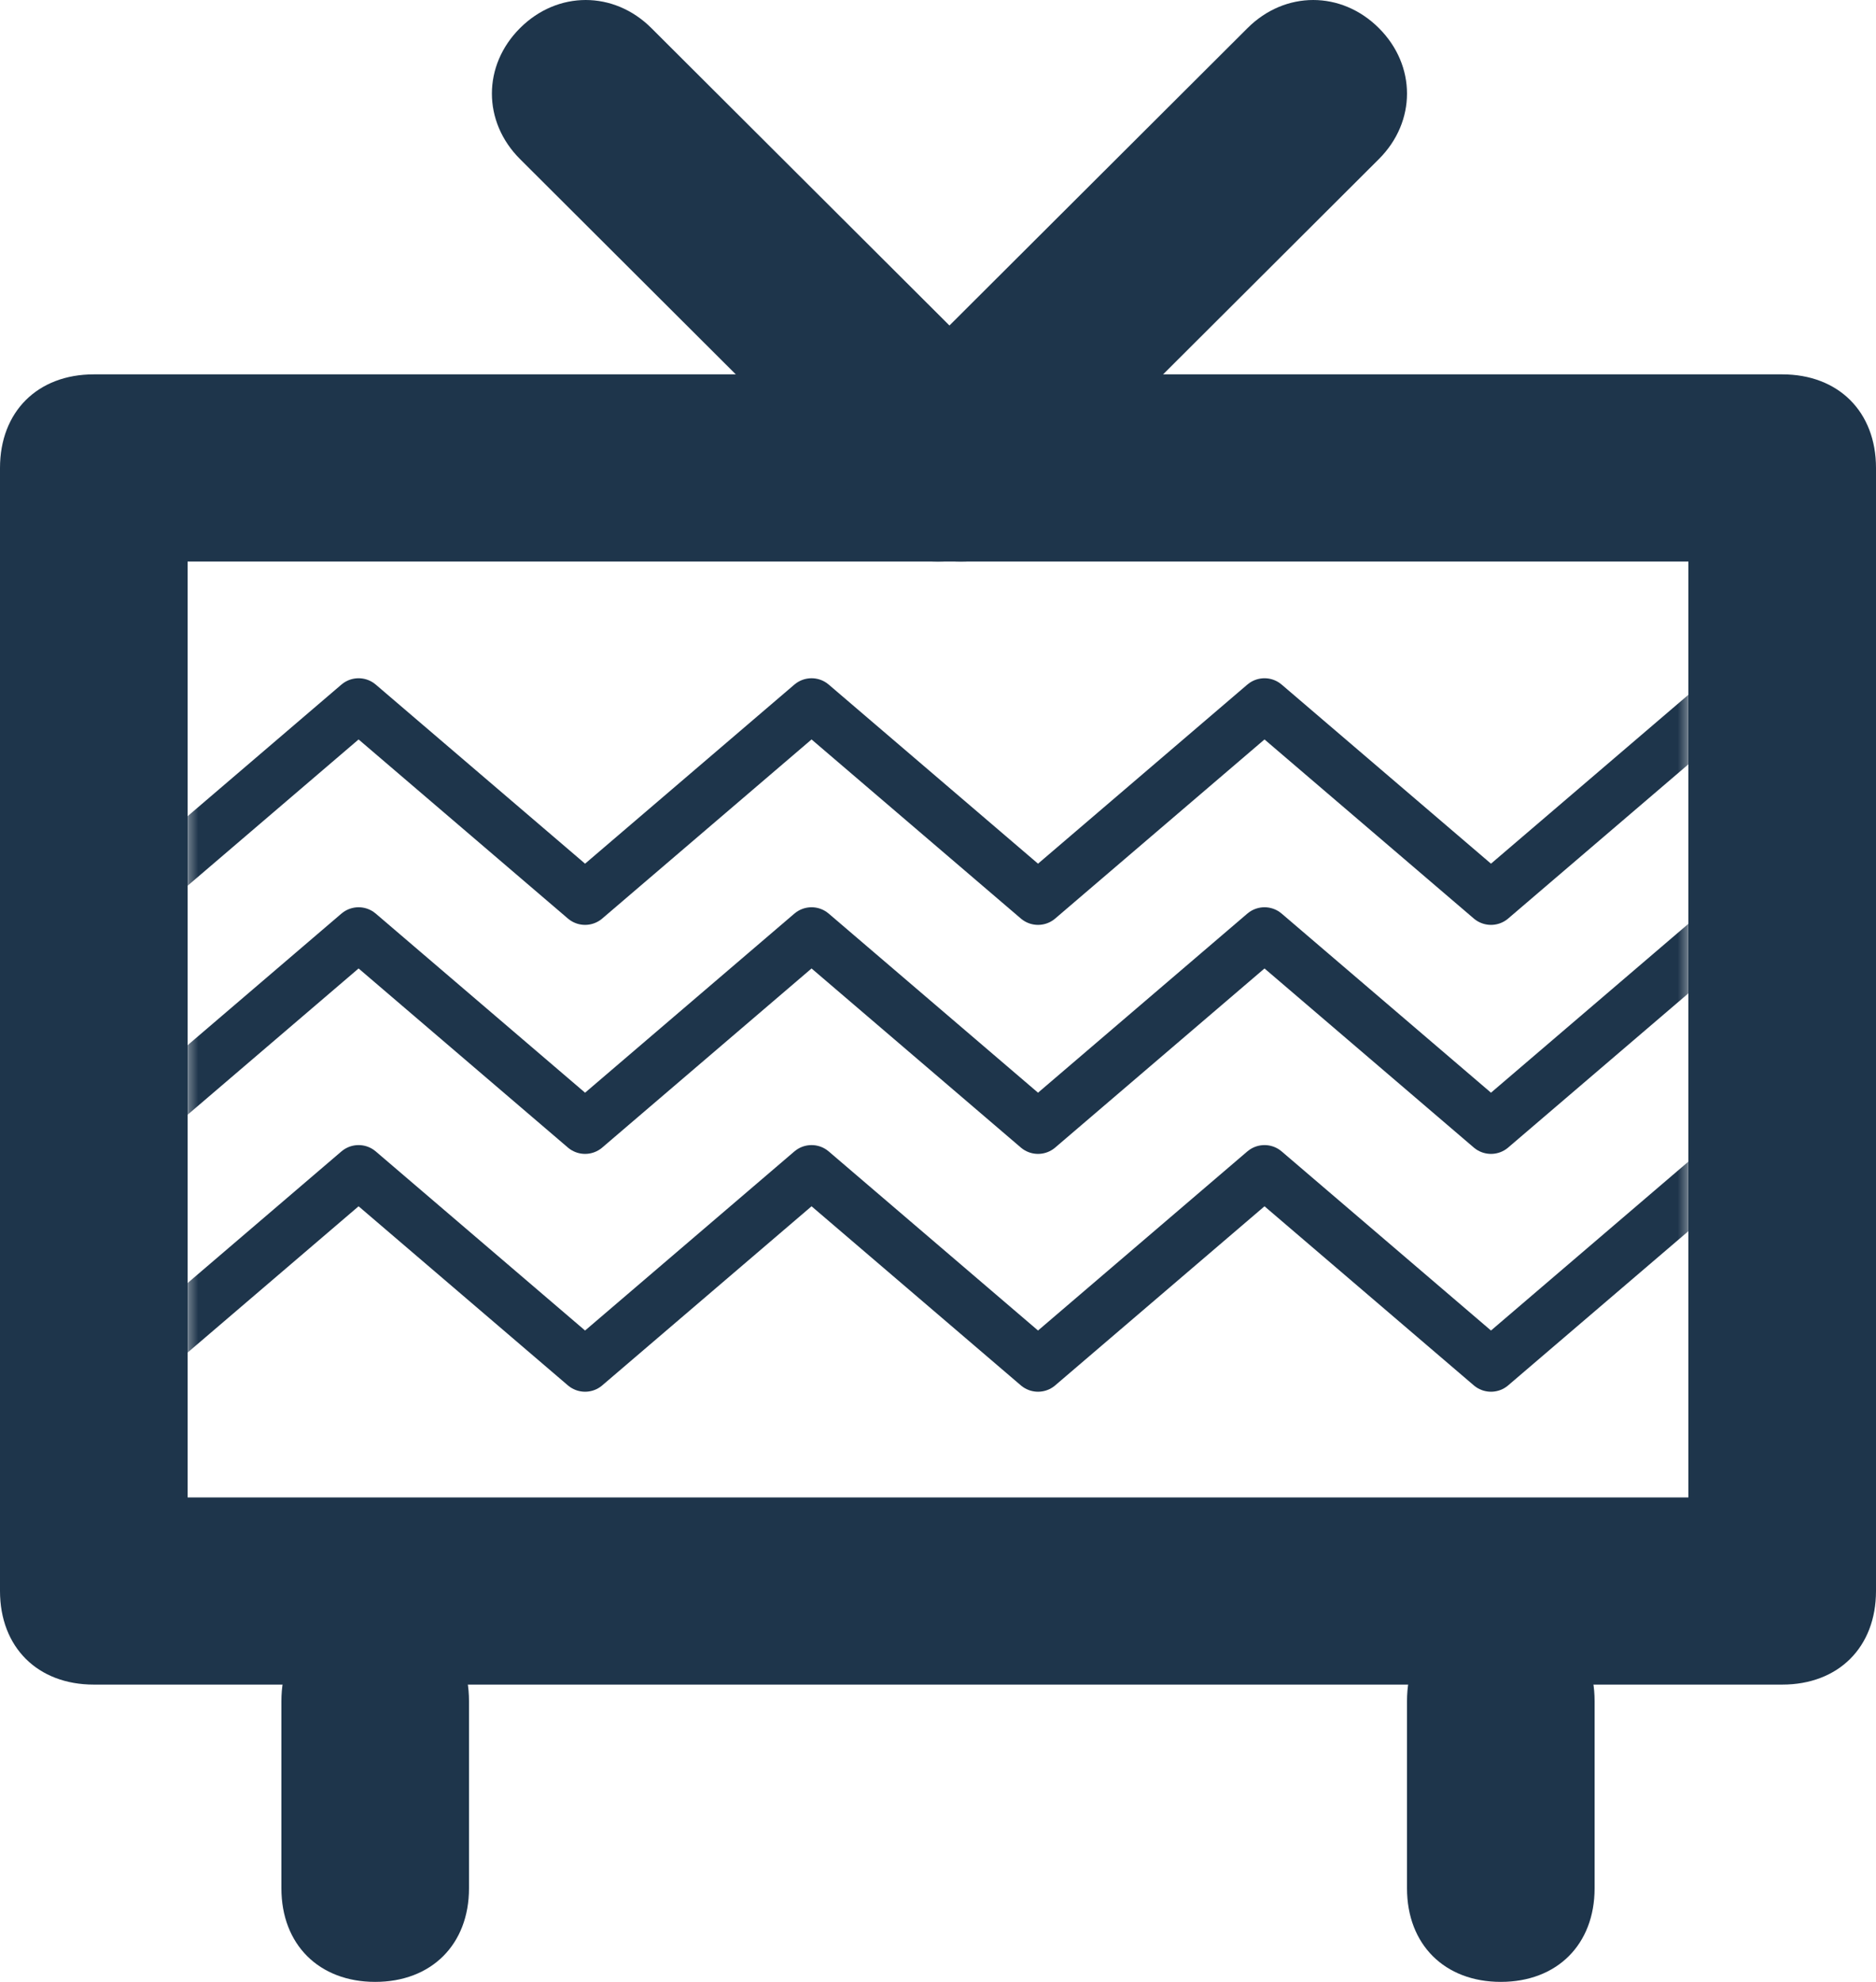<?xml version="1.0" encoding="UTF-8" standalone="no"?>
<svg width="213px" height="225px" viewBox="0 0 213 225" version="1.1" xmlns="http://www.w3.org/2000/svg" xmlns:xlink="http://www.w3.org/1999/xlink">
    <!-- Generator: Sketch 39.1 (31720) - http://www.bohemiancoding.com/sketch -->
    <title>Meister TV</title>
    <desc>Created with Sketch.</desc>
    <defs>
        <polygon id="path-1" points="0.3 107 170.7 107 170.7 0.75 0.3 0.75"></polygon>
    </defs>
    <g id="Page-1" stroke="none" stroke-width="1" fill="none" fill-rule="evenodd">
        <g id="Meister-TV">
            <g id="Group-2">
                <g id="tv">
                    <g id="Layer_1" fill="#1E354B">
                        <g id="Group">
                            <path d="M202.35,191.25 L10.65,191.25 C4.26,191.25 0,187 0,180.625 L0,53.125 C0,46.75 4.26,42.5 10.65,42.5 L202.35,42.5 C208.74,42.5 213,46.75 213,53.125 L213,180.625 C213,187 208.74,191.25 202.35,191.25 L202.35,191.25 Z M21.3,170 L191.7,170 L191.7,63.75 L21.3,63.75 L21.3,170 L21.3,170 Z" id="Shape"></path>
                            <path d="M106.5,63.75 C103.305,63.75 101.175,62.688 99.045,60.562 C94.785,56.312 94.785,49.938 99.045,45.688 L141.645,3.188 C145.905,-1.062 152.295,-1.062 156.555,3.188 C160.815,7.438 160.815,13.812 156.555,18.062 L113.955,60.562 C111.825,62.688 109.695,63.75 106.5,63.75 L106.5,63.75 Z" id="Shape"></path>
                            <path d="M66.5,63.75 C63.305,63.75 61.175,62.688 59.045,60.562 C54.785,56.312 54.785,49.938 59.045,45.688 L101.645,3.188 C105.905,-1.062 112.295,-1.062 116.555,3.188 C120.815,7.438 120.815,13.812 116.555,18.062 L73.955,60.562 C71.825,62.688 69.695,63.75 66.5,63.75 L66.5,63.75 Z" id="Shape-Copy" transform="translate(87.8, 31.875) scale(-1, 1) translate(-87.8, -31.875) "></path>
                            <path d="M42.6,225 C36.21,225 31.95,220.75 31.95,214.375 L31.95,193.125 C31.95,186.75 36.21,182.5 42.6,182.5 C48.99,182.5 53.25,186.75 53.25,193.125 L53.25,214.375 C53.25,220.75 48.99,225 42.6,225 L42.6,225 Z" id="Shape"></path>
                            <path d="M170.4,225 C164.01,225 159.75,220.75 159.75,214.375 L159.75,193.125 C159.75,186.75 164.01,182.5 170.4,182.5 C176.79,182.5 181.05,186.75 181.05,193.125 L181.05,214.375 C181.05,220.75 176.79,225 170.4,225 L170.4,225 Z" id="Shape"></path>
                        </g>
                    </g>
                    <g id="Path-7-+-Path-7-+-Path-7-Mask" transform="translate(21, 63)">
                        <mask id="mask-2" fill="white">
                            <use xlink:href="#path-1"></use>
                        </mask>
                        <g id="Mask"></g>
                        <polyline id="Path-7" stroke="#1E354B" stroke-width="6" stroke-linecap="round" stroke-linejoin="round" mask="url(#mask-2)" points="-6 39 19.714 17 45.429 39 71.143 17 96.857 39 122.571 17 148.286 39 174 17"></polyline>
                        <polyline id="Path-7" stroke="#1E354B" stroke-width="6" stroke-linecap="round" stroke-linejoin="round" mask="url(#mask-2)" points="-6 65 19.714 43 45.429 65 71.143 43 96.857 65 122.571 43 148.286 65 174 43"></polyline>
                        <polyline id="Path-7" stroke="#1E354B" stroke-width="6" stroke-linecap="round" stroke-linejoin="round" mask="url(#mask-2)" points="-6 92 19.714 70 45.429 92 71.143 70 96.857 92 122.571 70 148.286 92 174 70"></polyline>
                    </g>
                </g>
            </g>
        </g>
    </g>
</svg>